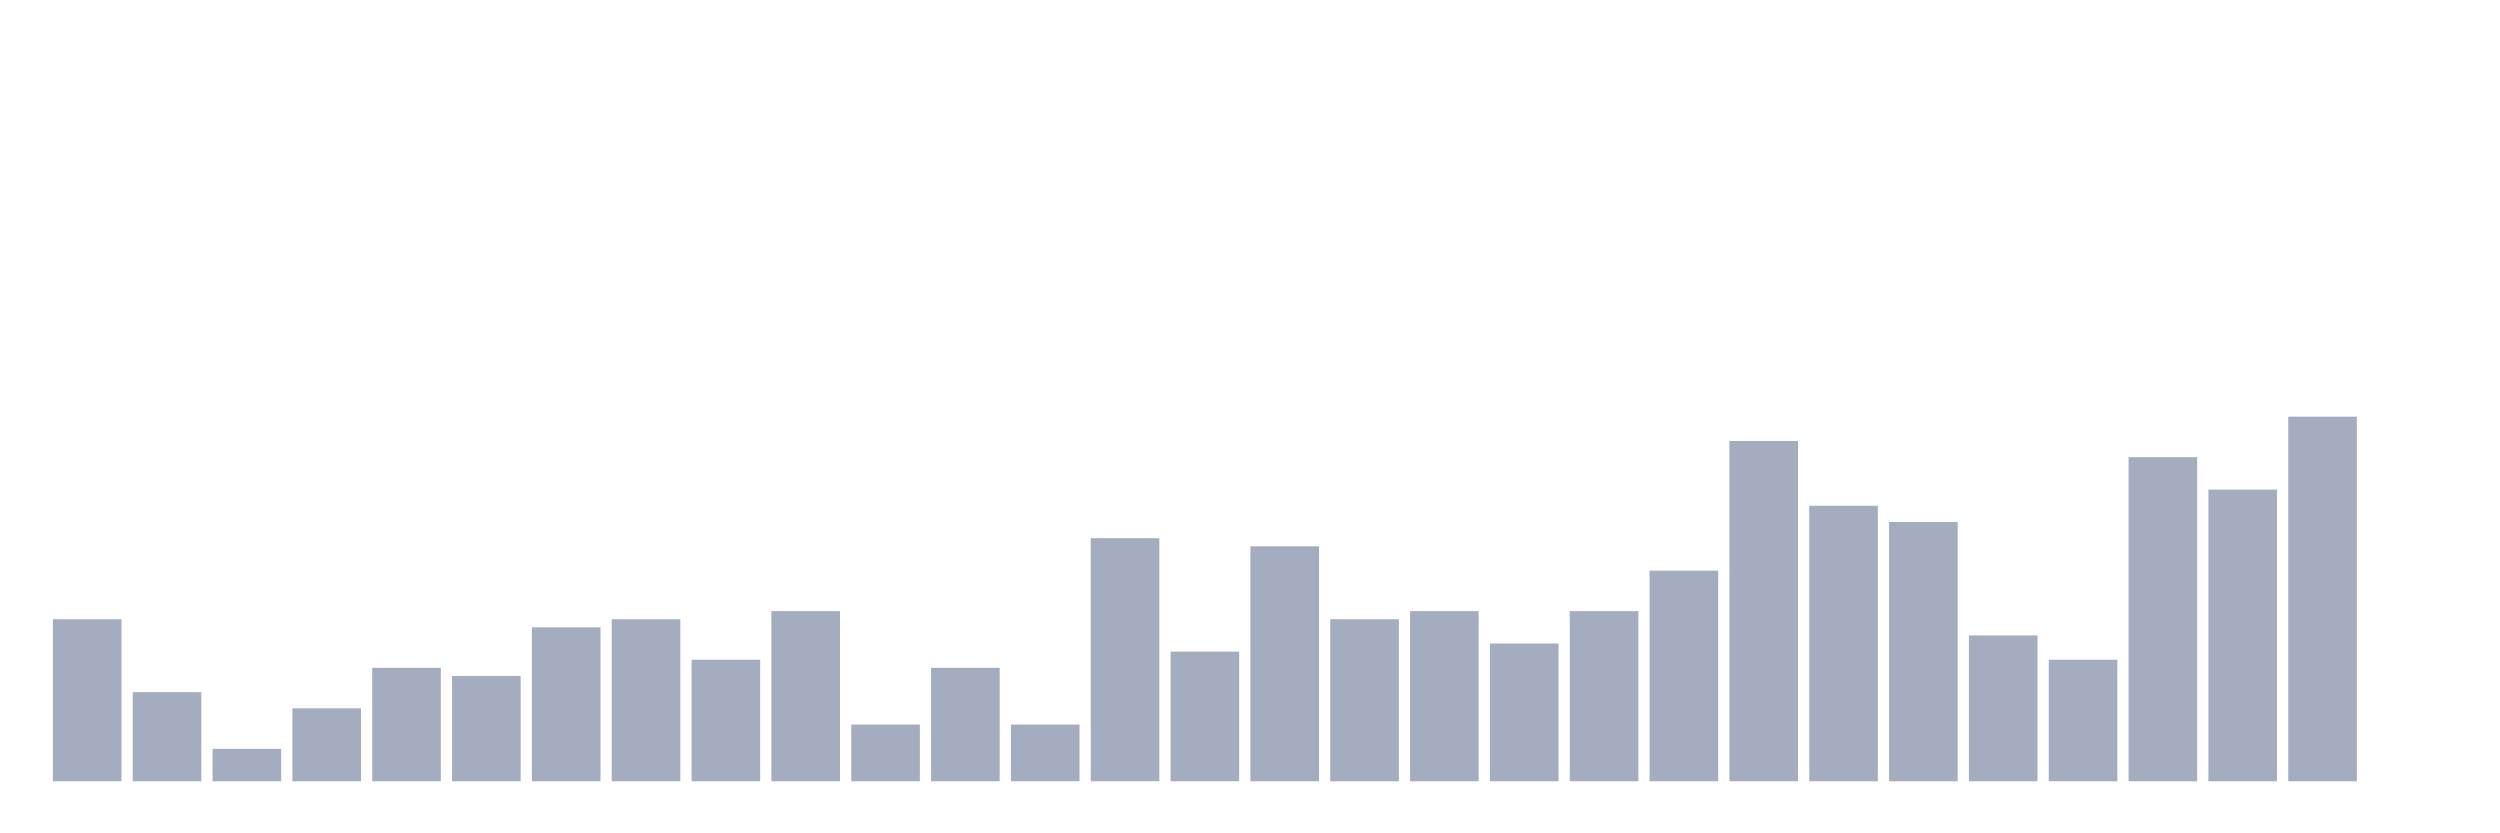 <svg xmlns="http://www.w3.org/2000/svg" viewBox="0 0 480 160"><g transform="translate(10,10)"><rect class="bar" x="0.153" width="13.175" y="108.889" height="31.111" fill="rgb(164,173,192)"></rect><rect class="bar" x="15.482" width="13.175" y="122.889" height="17.111" fill="rgb(164,173,192)"></rect><rect class="bar" x="30.81" width="13.175" y="133.778" height="6.222" fill="rgb(164,173,192)"></rect><rect class="bar" x="46.138" width="13.175" y="126" height="14" fill="rgb(164,173,192)"></rect><rect class="bar" x="61.466" width="13.175" y="118.222" height="21.778" fill="rgb(164,173,192)"></rect><rect class="bar" x="76.794" width="13.175" y="119.778" height="20.222" fill="rgb(164,173,192)"></rect><rect class="bar" x="92.123" width="13.175" y="110.444" height="29.556" fill="rgb(164,173,192)"></rect><rect class="bar" x="107.451" width="13.175" y="108.889" height="31.111" fill="rgb(164,173,192)"></rect><rect class="bar" x="122.779" width="13.175" y="116.667" height="23.333" fill="rgb(164,173,192)"></rect><rect class="bar" x="138.107" width="13.175" y="107.333" height="32.667" fill="rgb(164,173,192)"></rect><rect class="bar" x="153.436" width="13.175" y="129.111" height="10.889" fill="rgb(164,173,192)"></rect><rect class="bar" x="168.764" width="13.175" y="118.222" height="21.778" fill="rgb(164,173,192)"></rect><rect class="bar" x="184.092" width="13.175" y="129.111" height="10.889" fill="rgb(164,173,192)"></rect><rect class="bar" x="199.42" width="13.175" y="93.333" height="46.667" fill="rgb(164,173,192)"></rect><rect class="bar" x="214.748" width="13.175" y="115.111" height="24.889" fill="rgb(164,173,192)"></rect><rect class="bar" x="230.077" width="13.175" y="94.889" height="45.111" fill="rgb(164,173,192)"></rect><rect class="bar" x="245.405" width="13.175" y="108.889" height="31.111" fill="rgb(164,173,192)"></rect><rect class="bar" x="260.733" width="13.175" y="107.333" height="32.667" fill="rgb(164,173,192)"></rect><rect class="bar" x="276.061" width="13.175" y="113.556" height="26.444" fill="rgb(164,173,192)"></rect><rect class="bar" x="291.39" width="13.175" y="107.333" height="32.667" fill="rgb(164,173,192)"></rect><rect class="bar" x="306.718" width="13.175" y="99.556" height="40.444" fill="rgb(164,173,192)"></rect><rect class="bar" x="322.046" width="13.175" y="74.667" height="65.333" fill="rgb(164,173,192)"></rect><rect class="bar" x="337.374" width="13.175" y="87.111" height="52.889" fill="rgb(164,173,192)"></rect><rect class="bar" x="352.702" width="13.175" y="90.222" height="49.778" fill="rgb(164,173,192)"></rect><rect class="bar" x="368.031" width="13.175" y="112" height="28" fill="rgb(164,173,192)"></rect><rect class="bar" x="383.359" width="13.175" y="116.667" height="23.333" fill="rgb(164,173,192)"></rect><rect class="bar" x="398.687" width="13.175" y="77.778" height="62.222" fill="rgb(164,173,192)"></rect><rect class="bar" x="414.015" width="13.175" y="84" height="56" fill="rgb(164,173,192)"></rect><rect class="bar" x="429.344" width="13.175" y="70" height="70" fill="rgb(164,173,192)"></rect><rect class="bar" x="444.672" width="13.175" y="140" height="0" fill="rgb(164,173,192)"></rect></g></svg>